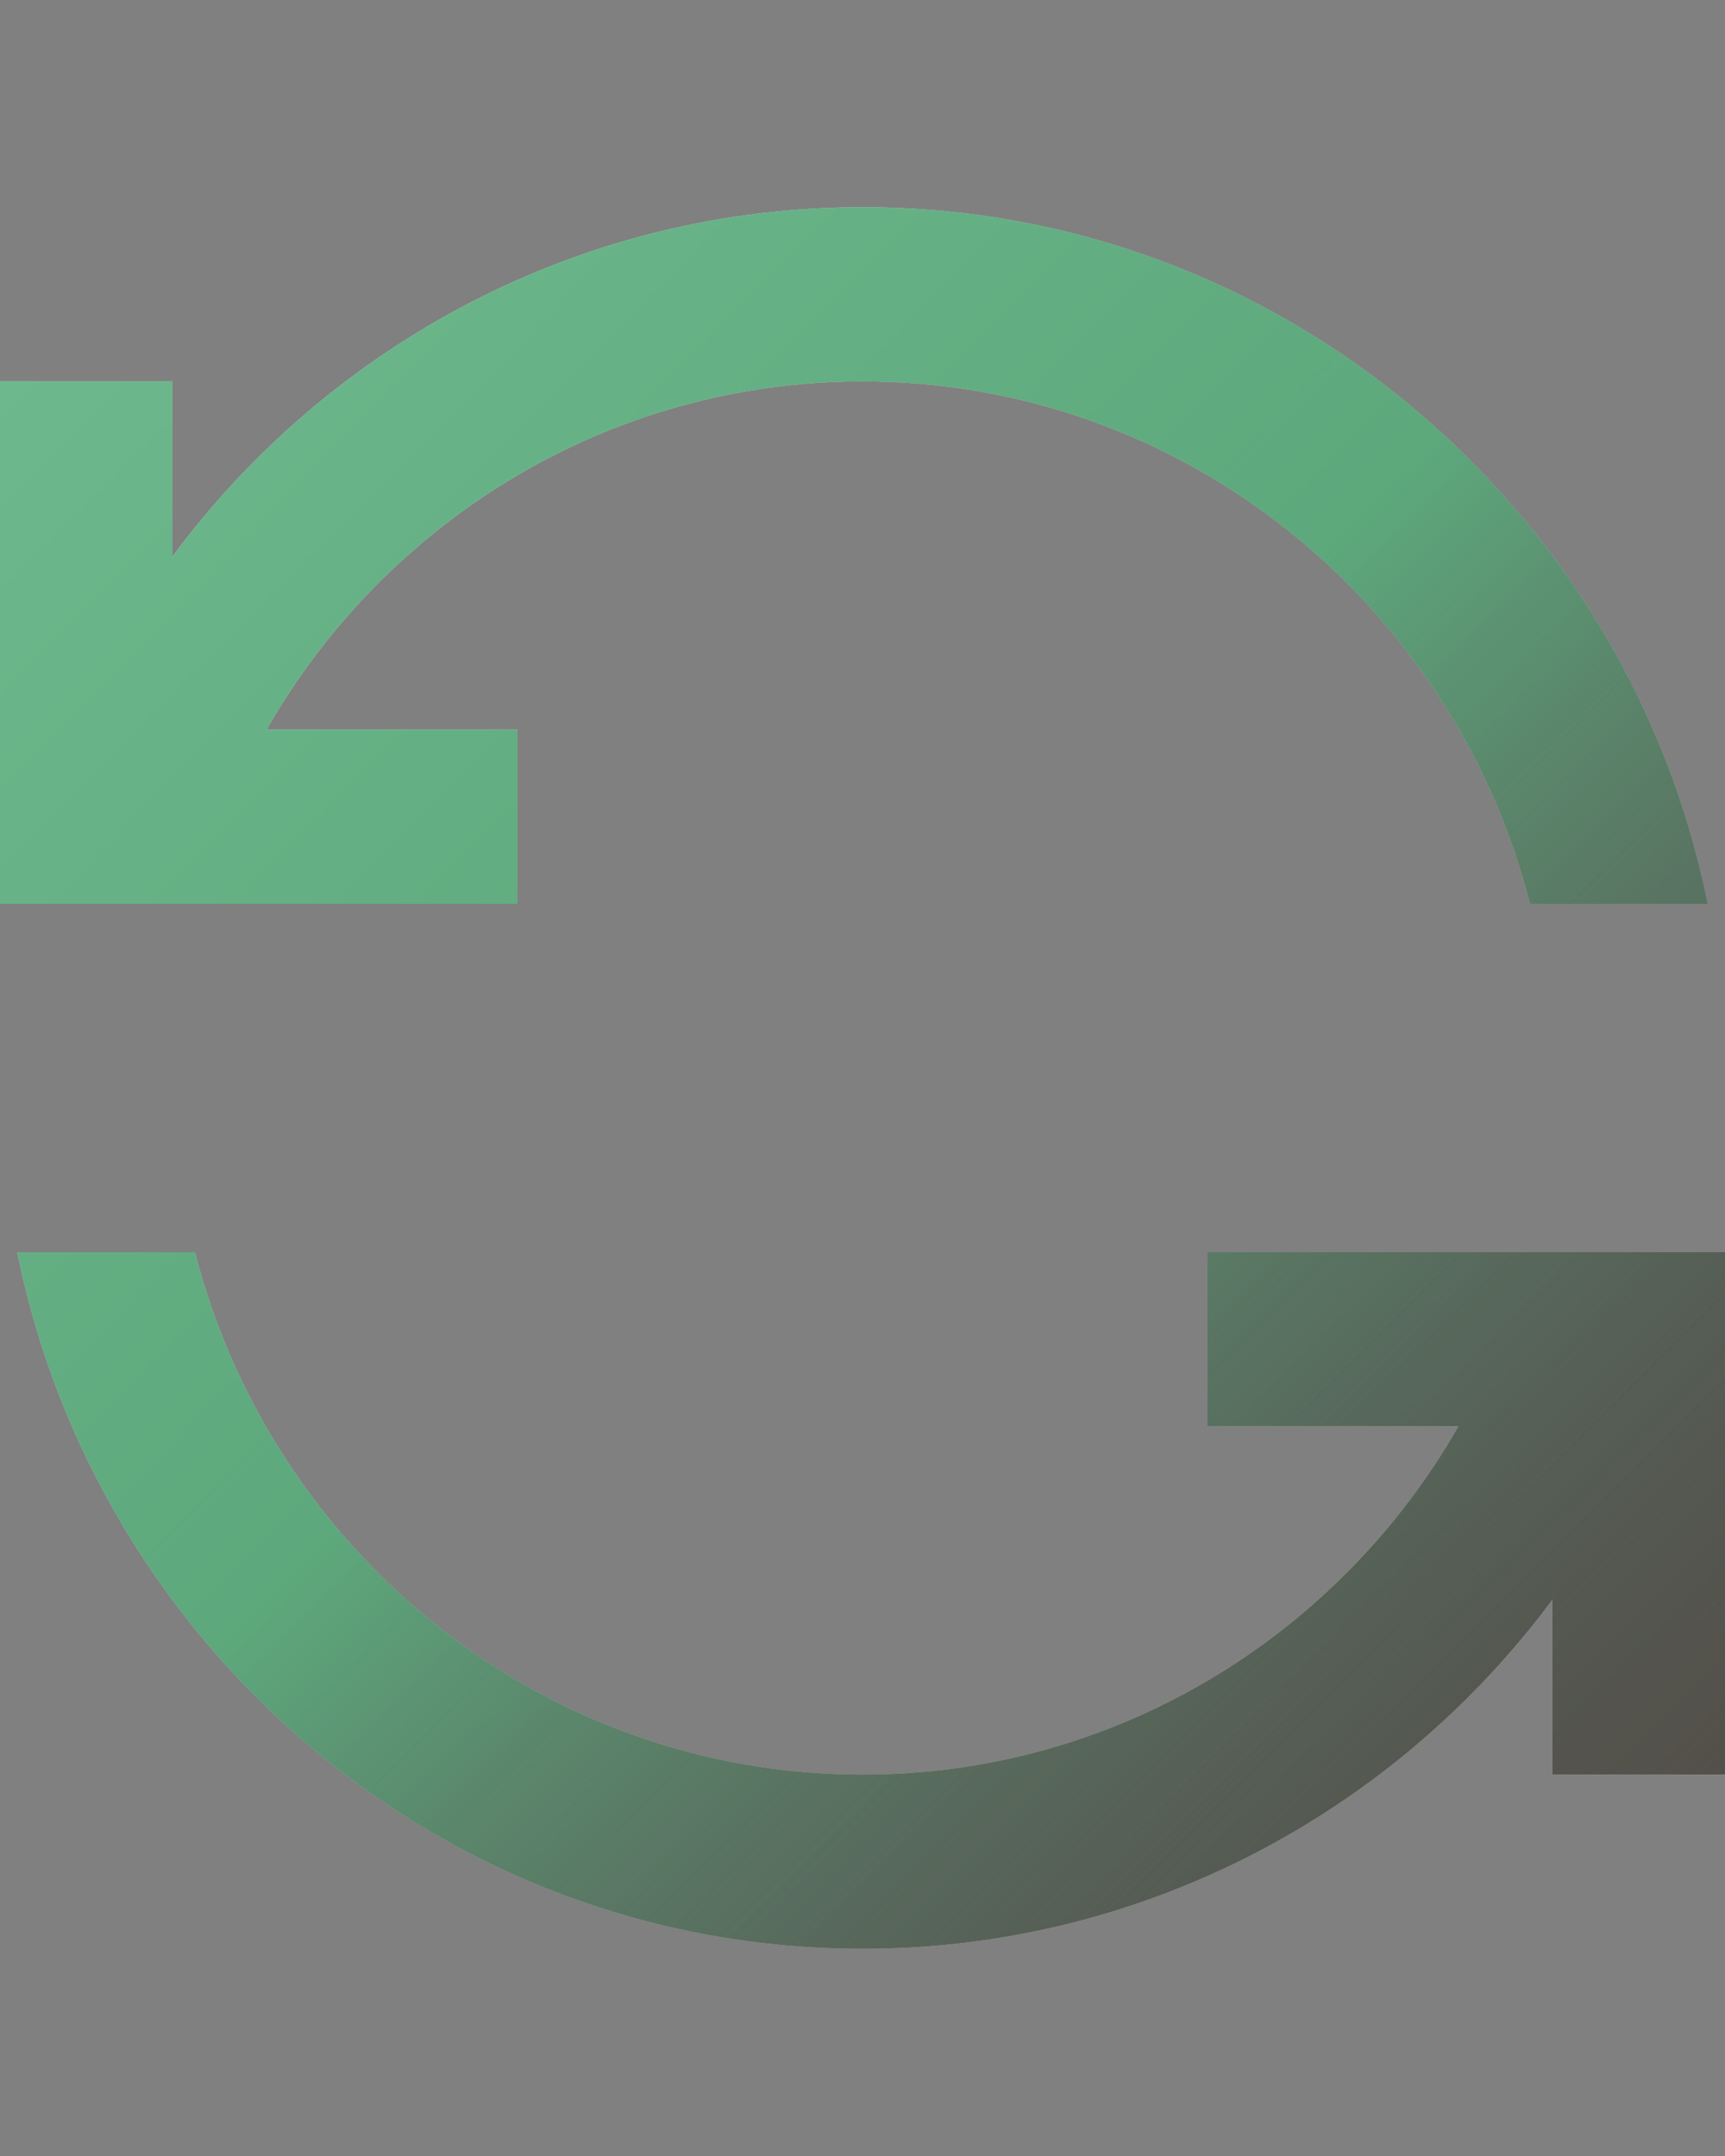 <svg width="8" height="10" viewBox="0 0 8 10" fill="none" xmlns="http://www.w3.org/2000/svg">
<rect x="0" y="0" width="8" height="10" fill="#808080" stroke="none"/>
<path d="M2.4 4.192V3.384H1.236C1.788 2.419 2.82 1.769 4 1.769C5.488 1.769 6.74 2.803 7.096 4.192H7.92C7.548 2.35 5.936 0.961 4 0.961C2.692 0.961 1.528 1.599 0.8 2.581V1.769H0V4.192H2.4ZM5.6 5.808V6.615H6.764C6.212 7.581 5.18 8.231 4 8.231C2.512 8.231 1.26 7.197 0.904 5.808H0.08C0.452 7.649 2.064 9.039 4 9.039C5.308 9.039 6.472 8.401 7.2 7.419V8.231H8V5.808H5.6Z" fill="white"/>
<path d="M2.4 4.192V3.384H1.236C1.788 2.419 2.82 1.769 4 1.769C5.488 1.769 6.74 2.803 7.096 4.192H7.92C7.548 2.35 5.936 0.961 4 0.961C2.692 0.961 1.528 1.599 0.8 2.581V1.769H0V4.192H2.4ZM5.6 5.808V6.615H6.764C6.212 7.581 5.18 8.231 4 8.231C2.512 8.231 1.26 7.197 0.904 5.808H0.08C0.452 7.649 2.064 9.039 4 9.039C5.308 9.039 6.472 8.401 7.2 7.419V8.231H8V5.808H5.6Z" fill="url(#paint0_linear_9670_39490)" fill-opacity="0.8"/>
<path d="M2.4 4.192V3.384H1.236C1.788 2.419 2.82 1.769 4 1.769C5.488 1.769 6.74 2.803 7.096 4.192H7.92C7.548 2.35 5.936 0.961 4 0.961C2.692 0.961 1.528 1.599 0.8 2.581V1.769H0V4.192H2.4ZM5.6 5.808V6.615H6.764C6.212 7.581 5.18 8.231 4 8.231C2.512 8.231 1.26 7.197 0.904 5.808H0.08C0.452 7.649 2.064 9.039 4 9.039C5.308 9.039 6.472 8.401 7.2 7.419V8.231H8V5.808H5.6Z" fill="url(#paint1_linear_9670_39490)" fill-opacity="0.8"/>
<defs>
<linearGradient id="paint0_linear_9670_39490" x1="8" y1="9.039" x2="-0.078" y2="1.039" gradientUnits="userSpaceOnUse">
<stop stop-color="#252117"/>
<stop offset="1" stop-opacity="0"/>
</linearGradient>
<linearGradient id="paint1_linear_9670_39490" x1="0" y1="0.961" x2="7.925" y2="8.962" gradientUnits="userSpaceOnUse">
<stop offset="0.484" stop-color="#4BAA73"/>
<stop offset="1" stop-opacity="0"/>
</linearGradient>
</defs>
</svg>
